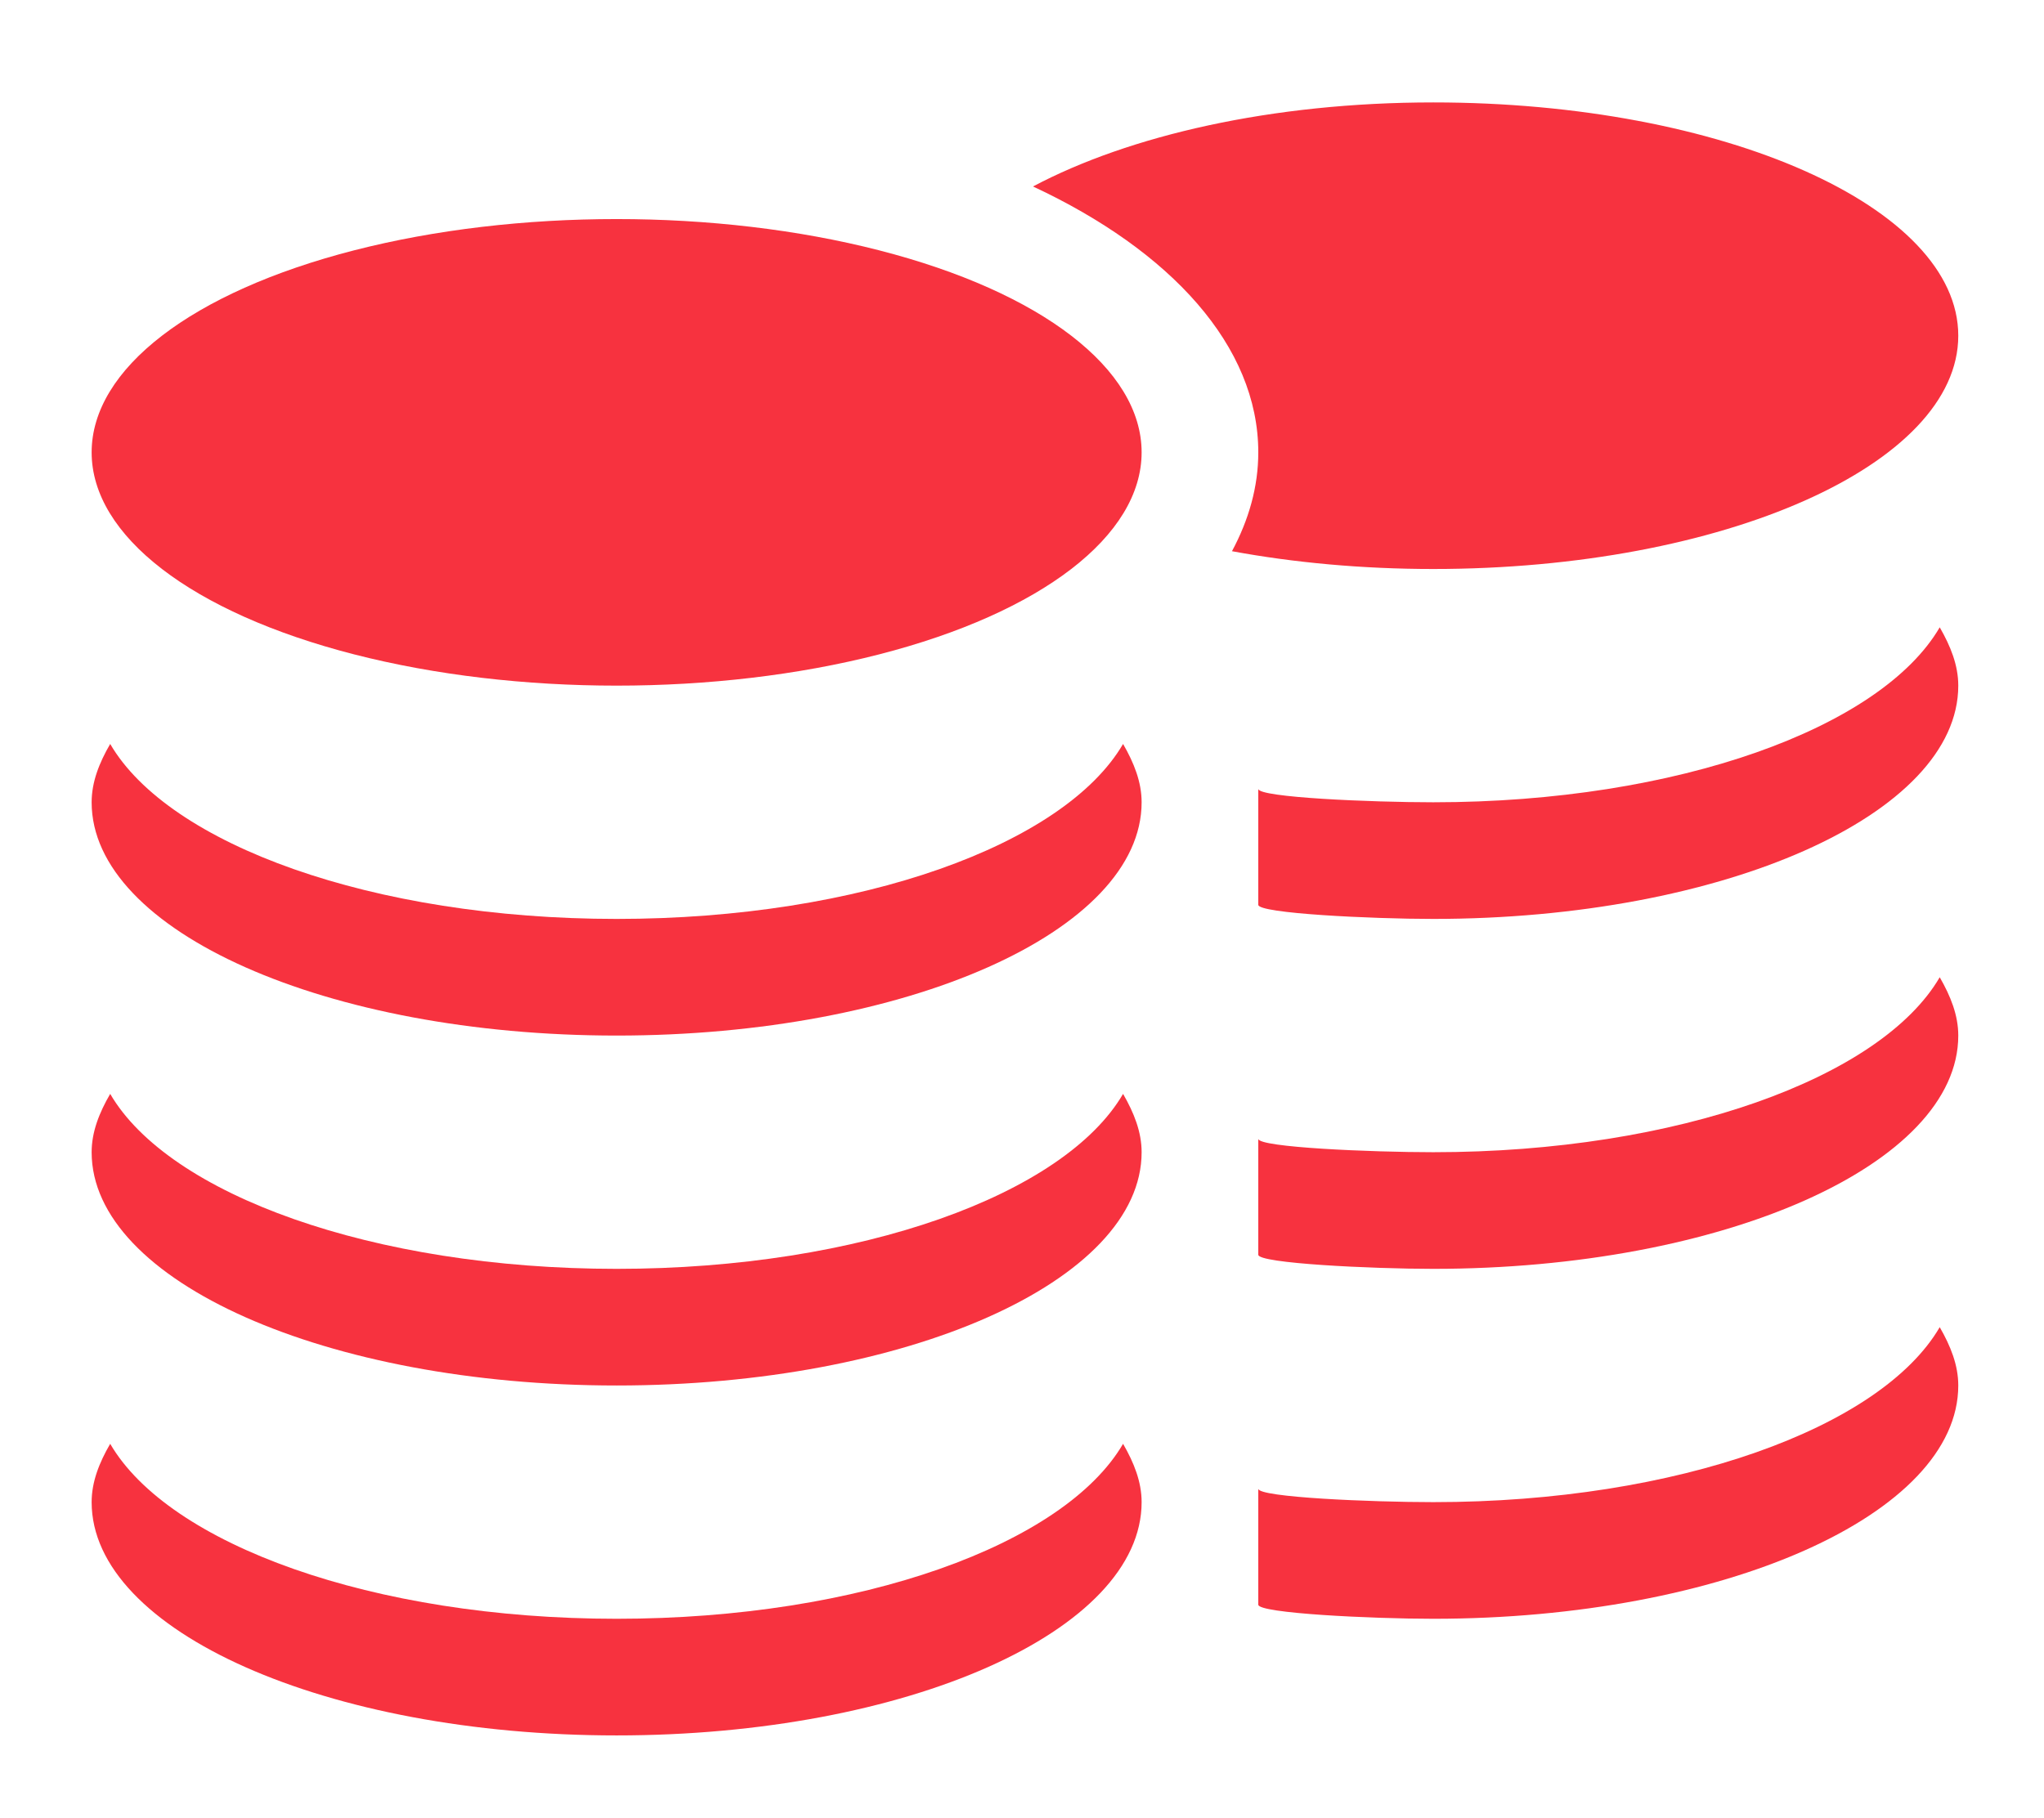 <?xml version="1.0" encoding="utf-8"?>
<!-- Generator: Adobe Illustrator 17.0.0, SVG Export Plug-In . SVG Version: 6.00 Build 0)  -->
<!DOCTYPE svg PUBLIC "-//W3C//DTD SVG 1.1//EN" "http://www.w3.org/Graphics/SVG/1.1/DTD/svg11.dtd">
<svg version="1.1" id="图层_1" xmlns="http://www.w3.org/2000/svg" xmlns:xlink="http://www.w3.org/1999/xlink" x="0px" y="0px"
	 width="3061.42px" height="2723.684px" viewBox="0 1249.917 3061.42 2723.684"
	 enable-background="new 0 1249.917 3061.42 2723.684" xml:space="preserve">
<g>
	<ellipse fill="#F7323F" cx="923.563" cy="1927.556" rx="786.31" ry="349.471"/>
	<path fill="#F7323F" d="M923.563,2626.498c-365.984,0-670.81-111.569-758.527-262.104c-16.425,28.307-27.783,56.964-27.783,87.368
		c0,193.17,352.005,349.471,786.31,349.471s786.31-156.301,786.31-349.471c0-30.404-11.445-59.061-27.783-87.368
		C1594.286,2514.93,1289.547,2626.498,923.563,2626.498z"/>
	<path fill="#F7323F" d="M923.563,3150.705c-365.984,0-670.81-111.569-758.527-262.104c-16.425,28.307-27.783,56.964-27.783,87.368
		c0,193.17,352.005,349.471,786.31,349.471s786.31-156.301,786.31-349.471c0-30.404-11.445-59.061-27.783-87.368
		C1594.286,3039.136,1289.547,3150.705,923.563,3150.705z"/>
	<path fill="#F7323F" d="M2146.712,2975.97c-92.173,0-262.103-7.164-262.103-20.095v173.688c0,12.93,169.581,21.143,262.103,21.143
		c434.306,0,786.311-156.301,786.311-349.471c0-30.404-11.445-59.061-27.783-87.368
		C2817.523,2864.401,2512.696,2975.97,2146.712,2975.97z"/>
	<path fill="#F7323F" d="M923.563,3674.912c-365.984,0-670.81-111.569-758.527-262.104c-16.425,28.307-27.783,56.964-27.783,87.368
		c0,193.17,352.005,349.471,786.31,349.471s786.31-156.301,786.31-349.471c0-30.404-11.445-59.061-27.783-87.368
		C1594.286,3563.344,1289.547,3674.912,923.563,3674.912z"/>
	<path fill="#F7323F" d="M2146.712,3500.177c-92.173,0-262.103-7.164-262.103-20.095v173.688c0,12.93,169.581,21.143,262.103,21.143
		c434.306,0,786.311-156.301,786.311-349.471c0-30.404-11.445-59.061-27.783-87.368
		C2817.523,3388.608,2512.696,3500.177,2146.712,3500.177z"/>
	<path fill="#F7323F" d="M2146.712,2451.763c-92.173,0-262.103-7.164-262.103-20.094v173.687c0,12.93,169.581,21.143,262.103,21.143
		c434.306,0,786.311-156.301,786.311-349.471c0-30.404-11.445-59.061-27.783-87.368
		C2817.523,2340.194,2512.696,2451.763,2146.712,2451.763z"/>
	<path fill="#F7323F" d="M2146.712,2102.292c434.306,0,786.311-156.301,786.311-349.471c0-192.821-352.005-349.471-786.311-349.471
		c-241.834,0-455.274,49.45-599.518,125.897c206.188,96.279,337.415,238.951,337.415,398.31c0,51.547-14.154,100.997-39.403,148.089
		C1937.991,2092.768,2039.862,2102.292,2146.712,2102.292z"/>
</g>
</svg>
